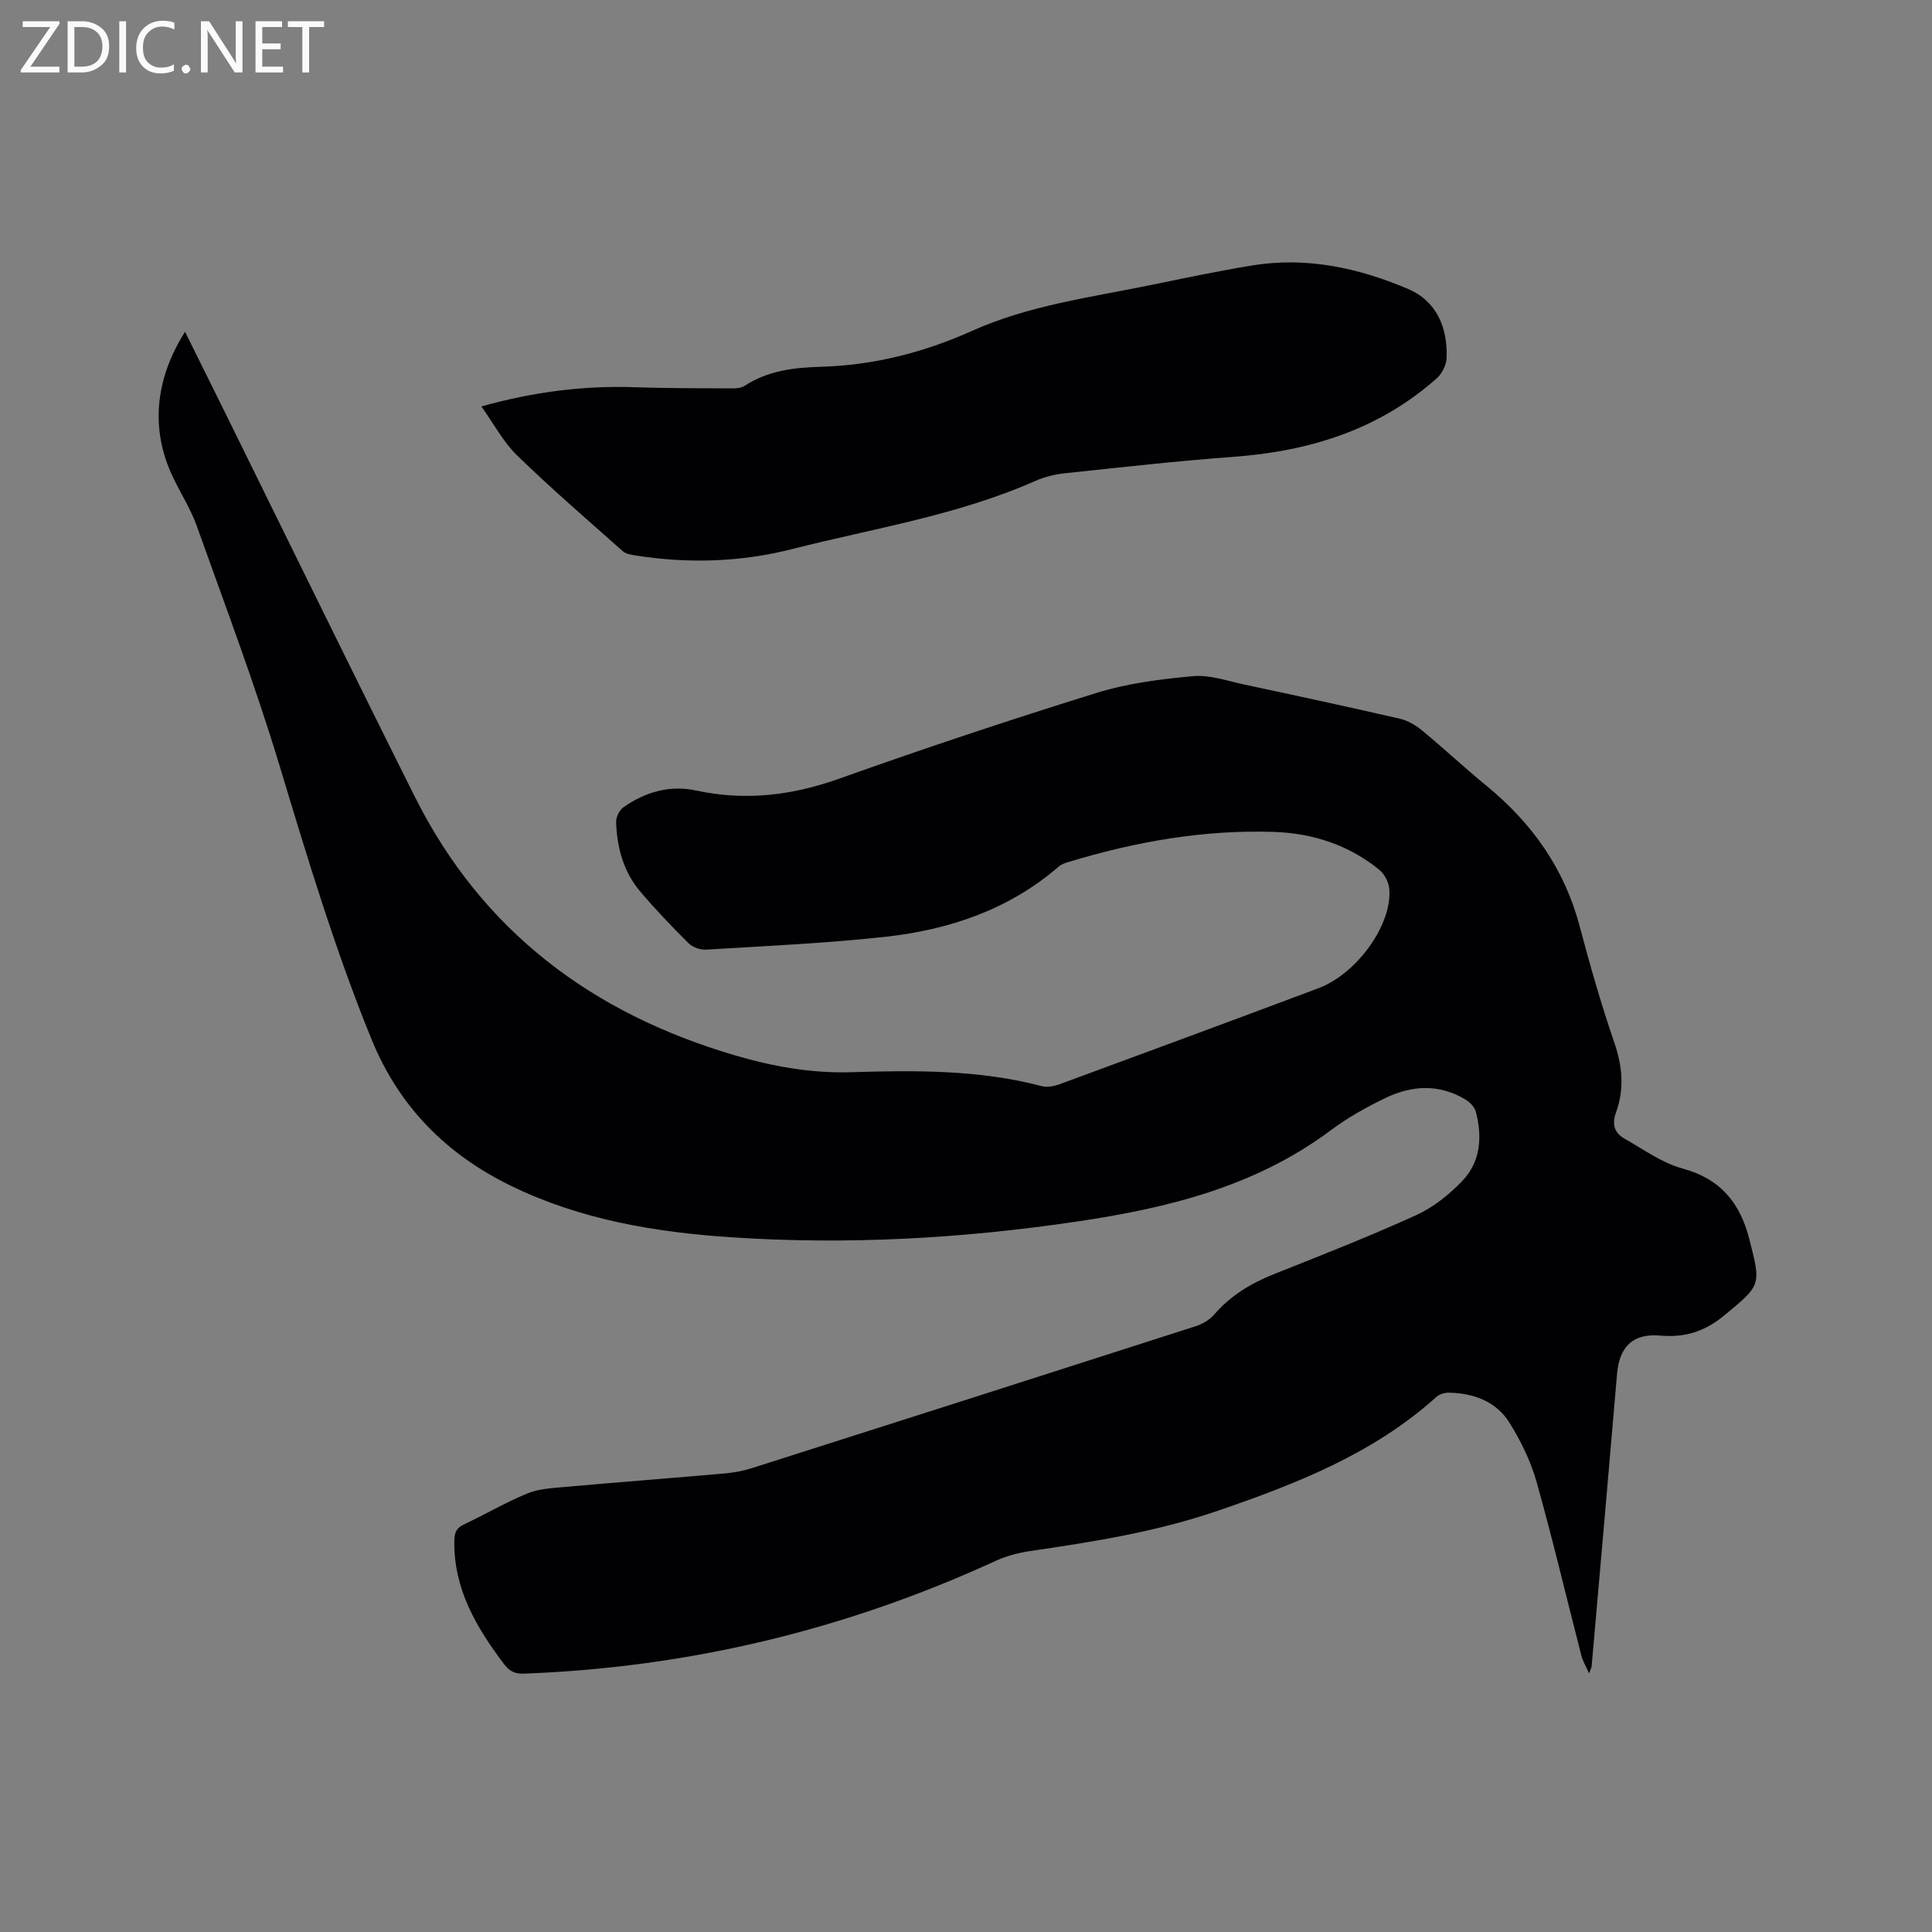 <svg enable-background="new 0 0 400 400" viewBox="0 0 400 400" xmlns="http://www.w3.org/2000/svg"><rect x="0" y="0" width="400" height="400" fill="#808080" stroke="none"/><path d="m38.31 68.69c3.01 6.07 5.82 11.72 8.61 17.38 12.98 26.3 25.84 52.66 38.97 78.89 13.93 27.83 36.73 44.86 66.21 53.52 7.85 2.31 15.8 3.75 24.09 3.51 13.24-.4 26.5-.54 39.49 2.88 1.13.3 2.55.03 3.69-.39 17.88-6.58 35.76-13.18 53.6-19.88 8.09-3.04 15.41-13.41 14.65-20.69-.14-1.37-1.03-3.01-2.1-3.87-6.31-5.12-13.76-7.53-21.75-7.8-14.53-.49-28.69 2.02-42.56 6.23-.69.21-1.45.46-1.98.92-10.34 8.95-22.72 13.11-35.97 14.57-12.29 1.35-24.68 1.89-37.03 2.65-1.21.07-2.81-.47-3.65-1.3-3.46-3.43-6.83-6.97-9.98-10.67-3.5-4.11-4.87-9.13-5.04-14.43-.03-1.03.68-2.47 1.52-3.07 4.5-3.19 9.63-4.64 15.05-3.47 10.16 2.19 19.83 1.03 29.6-2.45 17.64-6.28 35.42-12.21 53.3-17.76 6.42-1.99 13.26-2.86 19.99-3.47 3.45-.31 7.07.98 10.57 1.73 10.77 2.3 21.54 4.62 32.27 7.09 1.65.38 3.29 1.37 4.61 2.46 4.49 3.71 8.76 7.71 13.27 11.4 9.45 7.74 16.16 17.18 19.32 29.12 2.14 8.08 4.44 16.14 7.16 24.04 1.7 4.94 2.11 9.67.35 14.52-.88 2.42-.32 4.22 1.76 5.39 3.93 2.22 7.76 5.04 12.02 6.19 7.85 2.13 11.89 7.08 13.81 14.55 2.5 9.71 2.45 9.56-5.19 15.88-3.95 3.27-8.07 4.61-13.16 4.16-5.75-.51-8.54 2.29-9.02 7.96-1.71 20.17-3.49 40.34-5.26 60.51-.03.29-.19.56-.52 1.48-.68-1.54-1.31-2.56-1.6-3.68-3.09-11.98-5.92-24.04-9.27-35.95-1.21-4.29-3.25-8.49-5.62-12.28-2.76-4.42-7.42-6.13-12.57-6.22-.85-.01-1.92.3-2.53.85-13.07 11.79-29.02 18.02-45.32 23.61-12.6 4.32-25.65 6.41-38.76 8.32-2.47.36-5 1.03-7.26 2.07-31 14.24-63.51 22.04-97.61 23.32-1.96.07-3.03-.54-4.17-2.05-5.7-7.57-10.38-15.49-10.24-25.43.02-1.74.43-2.67 2.01-3.42 4.4-2.08 8.63-4.56 13.12-6.41 2.37-.97 5.13-1.11 7.74-1.34 11.08-.99 22.18-1.84 33.26-2.81 1.88-.17 3.78-.55 5.58-1.12 30.57-9.73 61.12-19.49 91.66-29.31 1.44-.46 2.97-1.32 3.94-2.44 3.42-3.97 7.66-6.51 12.47-8.42 9.83-3.91 19.7-7.78 29.33-12.16 3.55-1.61 6.85-4.25 9.57-7.09 3.8-3.96 4.19-9.12 2.82-14.31-.25-.97-1.19-1.97-2.08-2.51-5.47-3.33-11.18-3.02-16.71-.33-3.89 1.89-7.74 4.03-11.19 6.61-15.64 11.7-33.82 16.16-52.62 18.94-23.77 3.52-47.64 4.86-71.64 3.25-15.74-1.05-31.12-3.64-45.49-10.63-13.4-6.53-23.2-16.38-28.89-30.31-7.58-18.56-13.32-37.7-19.11-56.86-5.05-16.69-11.23-33.05-17.1-49.49-1.27-3.56-3.4-6.82-5.01-10.27-4.54-9.61-3.72-19.94 2.59-29.91z" fill="#010104"/><path d="m99.67 84.15c10.82-3.03 21.14-4.34 31.71-3.98 6.78.23 13.56.21 20.34.24.82 0 1.78-.09 2.43-.52 4.82-3.16 10.25-3.79 15.78-3.95 10.94-.32 21.33-2.95 31.28-7.42 11.83-5.31 24.59-6.95 37.12-9.52 6.95-1.43 13.9-2.89 20.9-4.04 11.22-1.84 21.96.48 32.22 4.83 6.02 2.55 8.26 8 8.06 14.3-.05 1.46-.95 3.27-2.06 4.25-12.01 10.66-26.4 15.1-42.16 16.25-11.62.85-23.21 2.17-34.79 3.39-2.07.22-4.2.73-6.1 1.57-16.11 7.14-33.46 9.82-50.36 14.12-10.71 2.73-21.57 3.05-32.48 1.33-.9-.14-1.98-.31-2.61-.87-7.36-6.54-14.83-12.98-21.89-19.84-2.88-2.8-4.83-6.56-7.39-10.14z" fill="#010104"/><g fill="#fbfafa"><path d="m12.4 4.8-6.1 9h6v1.2h-8v-.5l6.1-8.9h-5.7v-1.2h7.6v.4z"/><path d="m14 15v-10.6h3c1.6 0 2.9.5 4 1.4s1.6 2.2 1.6 3.8-.5 3-1.6 3.9-2.4 1.5-4 1.5zm1.4-9.4v8.2h1.6c1.3 0 2.4-.4 3.1-1.1s1.1-1.8 1.1-3.1-.4-2.3-1.2-3-1.8-1-3.1-1z"/><path d="m26.1 4.4v10.6h-1.4v-10.6z"/><path d="m36.1 14.6c-.8.4-1.8.6-2.9.6-1.5 0-2.7-.5-3.6-1.4s-1.4-2.2-1.4-3.8c0-1.7.5-3.1 1.5-4.1s2.3-1.6 3.9-1.6c1 0 1.8.1 2.5.4v1.4c-.8-.4-1.6-.6-2.5-.6-1.2 0-2.1.4-2.9 1.2s-1.1 1.8-1.1 3.2c0 1.3.3 2.3 1 3s1.6 1.1 2.7 1.1c1 0 2-.2 2.7-.7v1.3z"/><path d="m37.6 14.3c0-.2.1-.5.3-.6s.4-.3.6-.3c.3 0 .5.1.6.3s.3.4.3.6-.1.4-.3.6-.4.3-.6.3c-.3 0-.5-.1-.6-.3s-.3-.4-.3-.6z"/><path d="m50.2 15h-1.6l-5.3-8.2c-.2-.2-.3-.5-.4-.7 0 .2.1.7.1 1.5v7.4h-1.4v-10.6h1.7l5.2 8.1c.2.4.4.6.4.7 0-.3-.1-.8-.1-1.5v-7.3h1.4z"/><path d="m58.6 15h-5.7v-10.6h5.5v1.2h-4.1v3.4h3.8v1.2h-3.8v3.6h4.3z"/><path d="m67.1 5.6h-3.1v9.4h-1.4v-9.4h-3v-1.2h7.5z"/></g></svg>